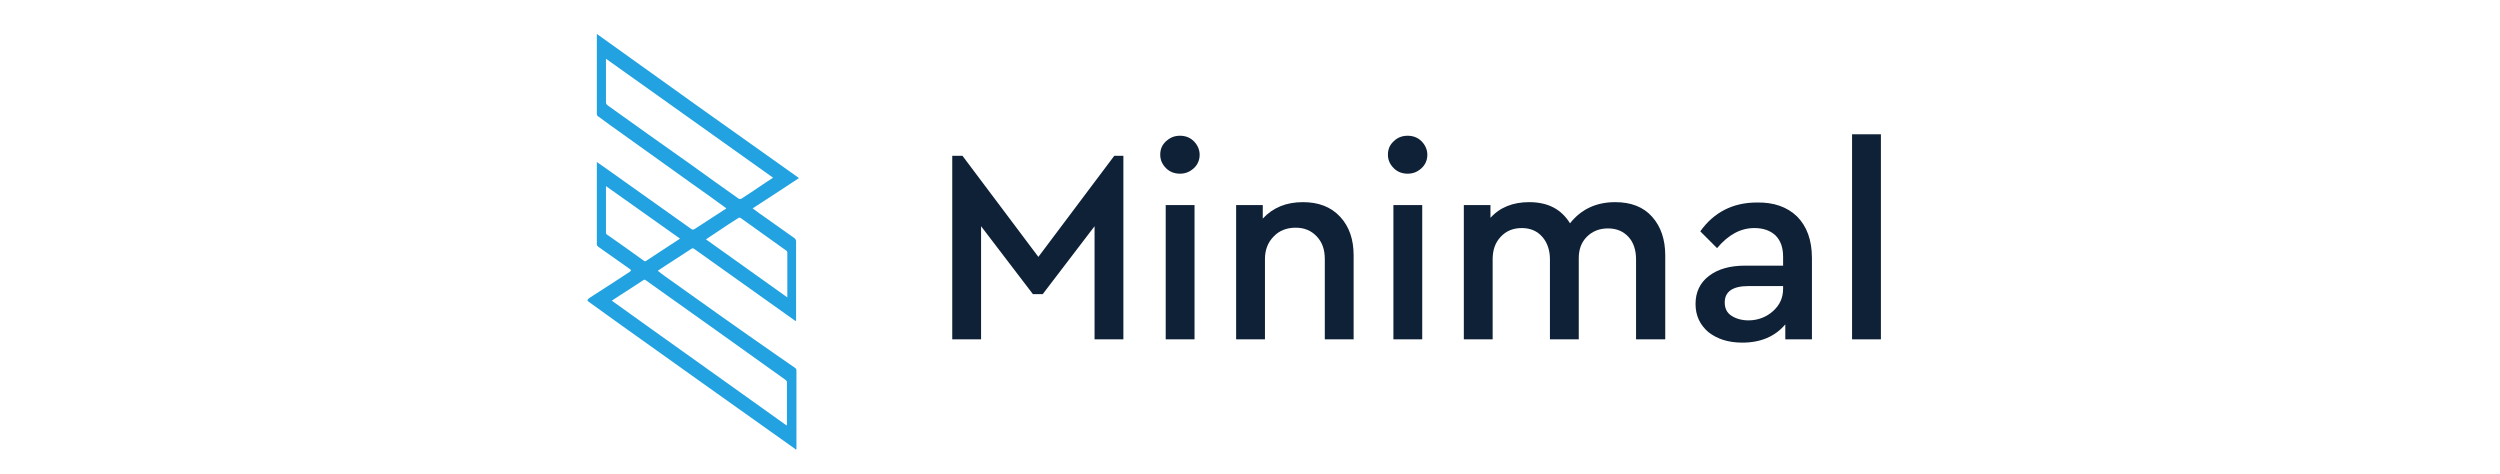 <?xml version="1.0" encoding="utf-8"?>
<!-- Generator: Adobe Illustrator 22.0.0, SVG Export Plug-In . SVG Version: 6.00 Build 0)  -->
<svg version="1.1" width="195" height="37" id="Layer_1" xmlns="http://www.w3.org/2000/svg" xmlns:xlink="http://www.w3.org/1999/xlink" x="0px" y="0px" viewBox="0 0 384 130" style="enable-background:new 0 0 384 130;" xml:space="preserve">

	<path fill="#22a2e1" d="M39.8,68.3c9.1,6.5,18.3,13,27.4,19.5c0.1,0.1,0.2,0.2,0.4,0.1c0-0.1,0-0.2,0-0.3c0-7.2,0-14.3,0-21.5 c0-0.4-0.2-0.6-0.4-0.8c-2.6-1.9-5.3-3.7-7.9-5.6c-1.2-0.8-2.4-1.7-3.6-2.6c4.3-2.8,8.5-5.5,12.7-8.3C49.9,35.7,31.5,22.6,13,9.3 c0,0.9,0,1.7,0,2.6c0,6.4,0,12.8,0,19.2c0,0.4,0.1,0.7,0.5,0.9c1.1,0.8,2.2,1.6,3.3,2.4C24,39.6,31.4,44.8,38.6,50 c3.3,2.3,6.6,4.7,9.9,7.1c-0.2,0.2-0.4,0.3-0.6,0.4c-2.7,1.7-5.3,3.5-8,5.2c-0.4,0.3-0.7,0.3-1.1,0C31.2,57.3,23.6,51.9,16,46.5 c-1-0.7-2-1.4-3-2.1c0,0.2,0,0.2,0,0.3c0,7.4,0,14.8,0,22.2c0,0.4,0.2,0.6,0.5,0.8c2.8,2,5.7,4,8.5,6c0.5,0.3,0.4,0.5,0,0.8 c-3.1,2-6.2,4.1-9.4,6.1c-0.6,0.4-1.1,0.7-1.7,1.1c-0.6,0.5-0.6,0.7,0,1.1c3,2.1,5.9,4.3,8.9,6.4c15.8,11.3,31.6,22.5,47.5,33.8 c0.1,0.1,0.2,0.3,0.4,0.1c0,0,0,0,0-0.1c0-7.2,0-14.3,0-21.5c0-0.4-0.2-0.5-0.4-0.7c-1.7-1.2-3.5-2.4-5.2-3.6 C52,90.2,41.9,83,31.8,75.8c-0.7-0.5-1.4-1-2.1-1.6c3.1-2.1,6.2-4,9.2-6C39.3,67.9,39.5,68.1,39.8,68.3z M38.5,44.9 c-7.5-5.3-15-10.6-22.5-16c-0.4-0.3-0.5-0.5-0.5-1c0-3.7,0-7.4,0-11.1c0-0.2,0-0.4,0-0.7C30.8,27,46,37.8,61.3,48.7 c-1.9,1.2-3.6,2.4-5.4,3.6c-1.1,0.7-2.1,1.4-3.2,2.1c-0.4,0.2-0.6,0.2-0.9,0C47.3,51.2,42.9,48.1,38.5,44.9z M49.2,61.4 c0.8-0.5,1.7-1.1,2.5-1.6c0.3-0.2,0.5-0.2,0.8,0c4.1,2.9,8.2,5.9,12.3,8.8c0.2,0.1,0.4,0.3,0.4,0.6c0,4.1,0,8.1,0,12.3 c-7.5-5.3-14.8-10.6-22.3-15.9C45,64.2,47.1,62.8,49.2,61.4z M64.7,104.1c0.2,0.2,0.4,0.3,0.4,0.7c0,3.9,0,7.7,0,11.6 c0,0,0,0.1-0.1,0.2c-15.9-11.4-31.9-22.7-47.9-34.2c1.4-0.9,2.7-1.8,4-2.6c1.5-1,3.1-2,4.6-3c0.3-0.2,0.5-0.2,0.7,0 C39.2,85.9,52,95,64.7,104.1z M26.5,71.5c-0.3,0.2-0.4,0.1-0.7-0.1c-3.3-2.4-6.7-4.8-10-7.1c-0.2-0.1-0.3-0.3-0.3-0.6 c0-4.2,0-8.4,0-12.7c6.8,4.8,13.5,9.6,20.3,14.4C32.6,67.5,29.5,69.5,26.5,71.5z"/>
	
	<g>
		<path fill= '#0f2137' d="M157.3,42.7V93h-7.9V62l-14.2,18.6h-2.7L118.3,62v31h-7.9V42.7h2.8l20.8,27.7l20.8-27.7H157.3z"/>
		<path fill= '#0f2137' d="M176.6,38.7c1,1,1.6,2.3,1.6,3.7s-0.5,2.7-1.6,3.7c-1.1,1-2.3,1.5-3.8,1.5c-1.5,0-2.8-0.5-3.8-1.5c-1-1-1.6-2.2-1.6-3.7 s0.5-2.7,1.6-3.7c1.1-1,2.3-1.5,3.8-1.5C174.3,37.2,175.6,37.7,176.6,38.7z M176.8,93h-7.9V56.2h7.9V93z"/>
		<path fill= '#0f2137' d="M216.7,59.4c2.5,2.7,3.7,6.2,3.7,10.6v23h-7.9V71c0-2.6-0.7-4.6-2.2-6.2c-1.5-1.6-3.4-2.4-5.8-2.4c-2.4,0-4.5,0.8-6,2.4 c-1.6,1.6-2.4,3.7-2.4,6.2v22h-7.9V56.2h7.3v3.7c2.8-3,6.4-4.5,11-4.5C210.8,55.4,214.2,56.7,216.7,59.4z"/>
		<path fill= '#0f2137' d="M239,38.7c1,1,1.6,2.3,1.6,3.7s-0.5,2.7-1.6,3.7c-1.1,1-2.3,1.5-3.8,1.5c-1.5,0-2.8-0.5-3.8-1.5s-1.6-2.2-1.6-3.7 s0.5-2.7,1.6-3.7c1-1,2.3-1.5,3.8-1.5C236.7,37.2,238,37.7,239,38.7z M239.2,93h-7.9V56.2h7.9V93z"/>
		<path fill= '#0f2137' d="M302.2,59.4c2.4,2.7,3.6,6.2,3.6,10.6v23h-8V71.1c0-2.6-0.7-4.7-2.1-6.2c-1.4-1.5-3.2-2.3-5.6-2.3c-2.4,0-4.3,0.8-5.8,2.3 s-2.2,3.5-2.2,5.8V93h-7.9V71.1c0-2.5-0.7-4.6-2.1-6.2c-1.4-1.6-3.3-2.4-5.6-2.4c-2.4,0-4.3,0.8-5.8,2.4c-1.5,1.6-2.2,3.6-2.2,6.2 V93h-7.9V56.2h7.3v3.5c2.6-2.9,6.2-4.3,10.6-4.3c5.1,0,8.8,1.9,11.2,5.8c3-3.8,7.1-5.8,12.4-5.8C296.4,55.4,299.8,56.7,302.2,59.4z "/>
		<path fill= '#0f2137' d="M341.9,59.3c2.7,2.7,4.1,6.5,4.1,11.4V93h-7.3v-4.1c-2.8,3.3-6.7,5-11.8,5c-3.8,0-6.9-1-9.3-2.9c-2.3-2-3.5-4.5-3.5-7.7 c0-3.2,1.2-5.8,3.7-7.7c2.5-1.9,5.8-2.8,9.9-2.8h10.4v-2.4c0-2.6-0.7-4.5-2.1-5.9c-1.4-1.3-3.3-2-5.8-2c-3.7,0-7.1,1.8-10.2,5.5 l-4.6-4.6c3.7-5.2,8.9-7.9,15.5-7.9C335.5,55.4,339.2,56.7,341.9,59.3z M335.3,85.3c1.9-1.7,2.8-3.7,2.8-6.2v-0.7h-9.5 c-4.3,0-6.5,1.5-6.5,4.5c0,1.6,0.6,2.8,1.8,3.6c1.2,0.8,2.8,1.3,4.7,1.3C331.2,87.8,333.5,86.9,335.3,85.3z"/>
		<path fill= '#0f2137' d="M364.9,93H357V36.8h7.9V93z"/>
	</g>

</svg>
